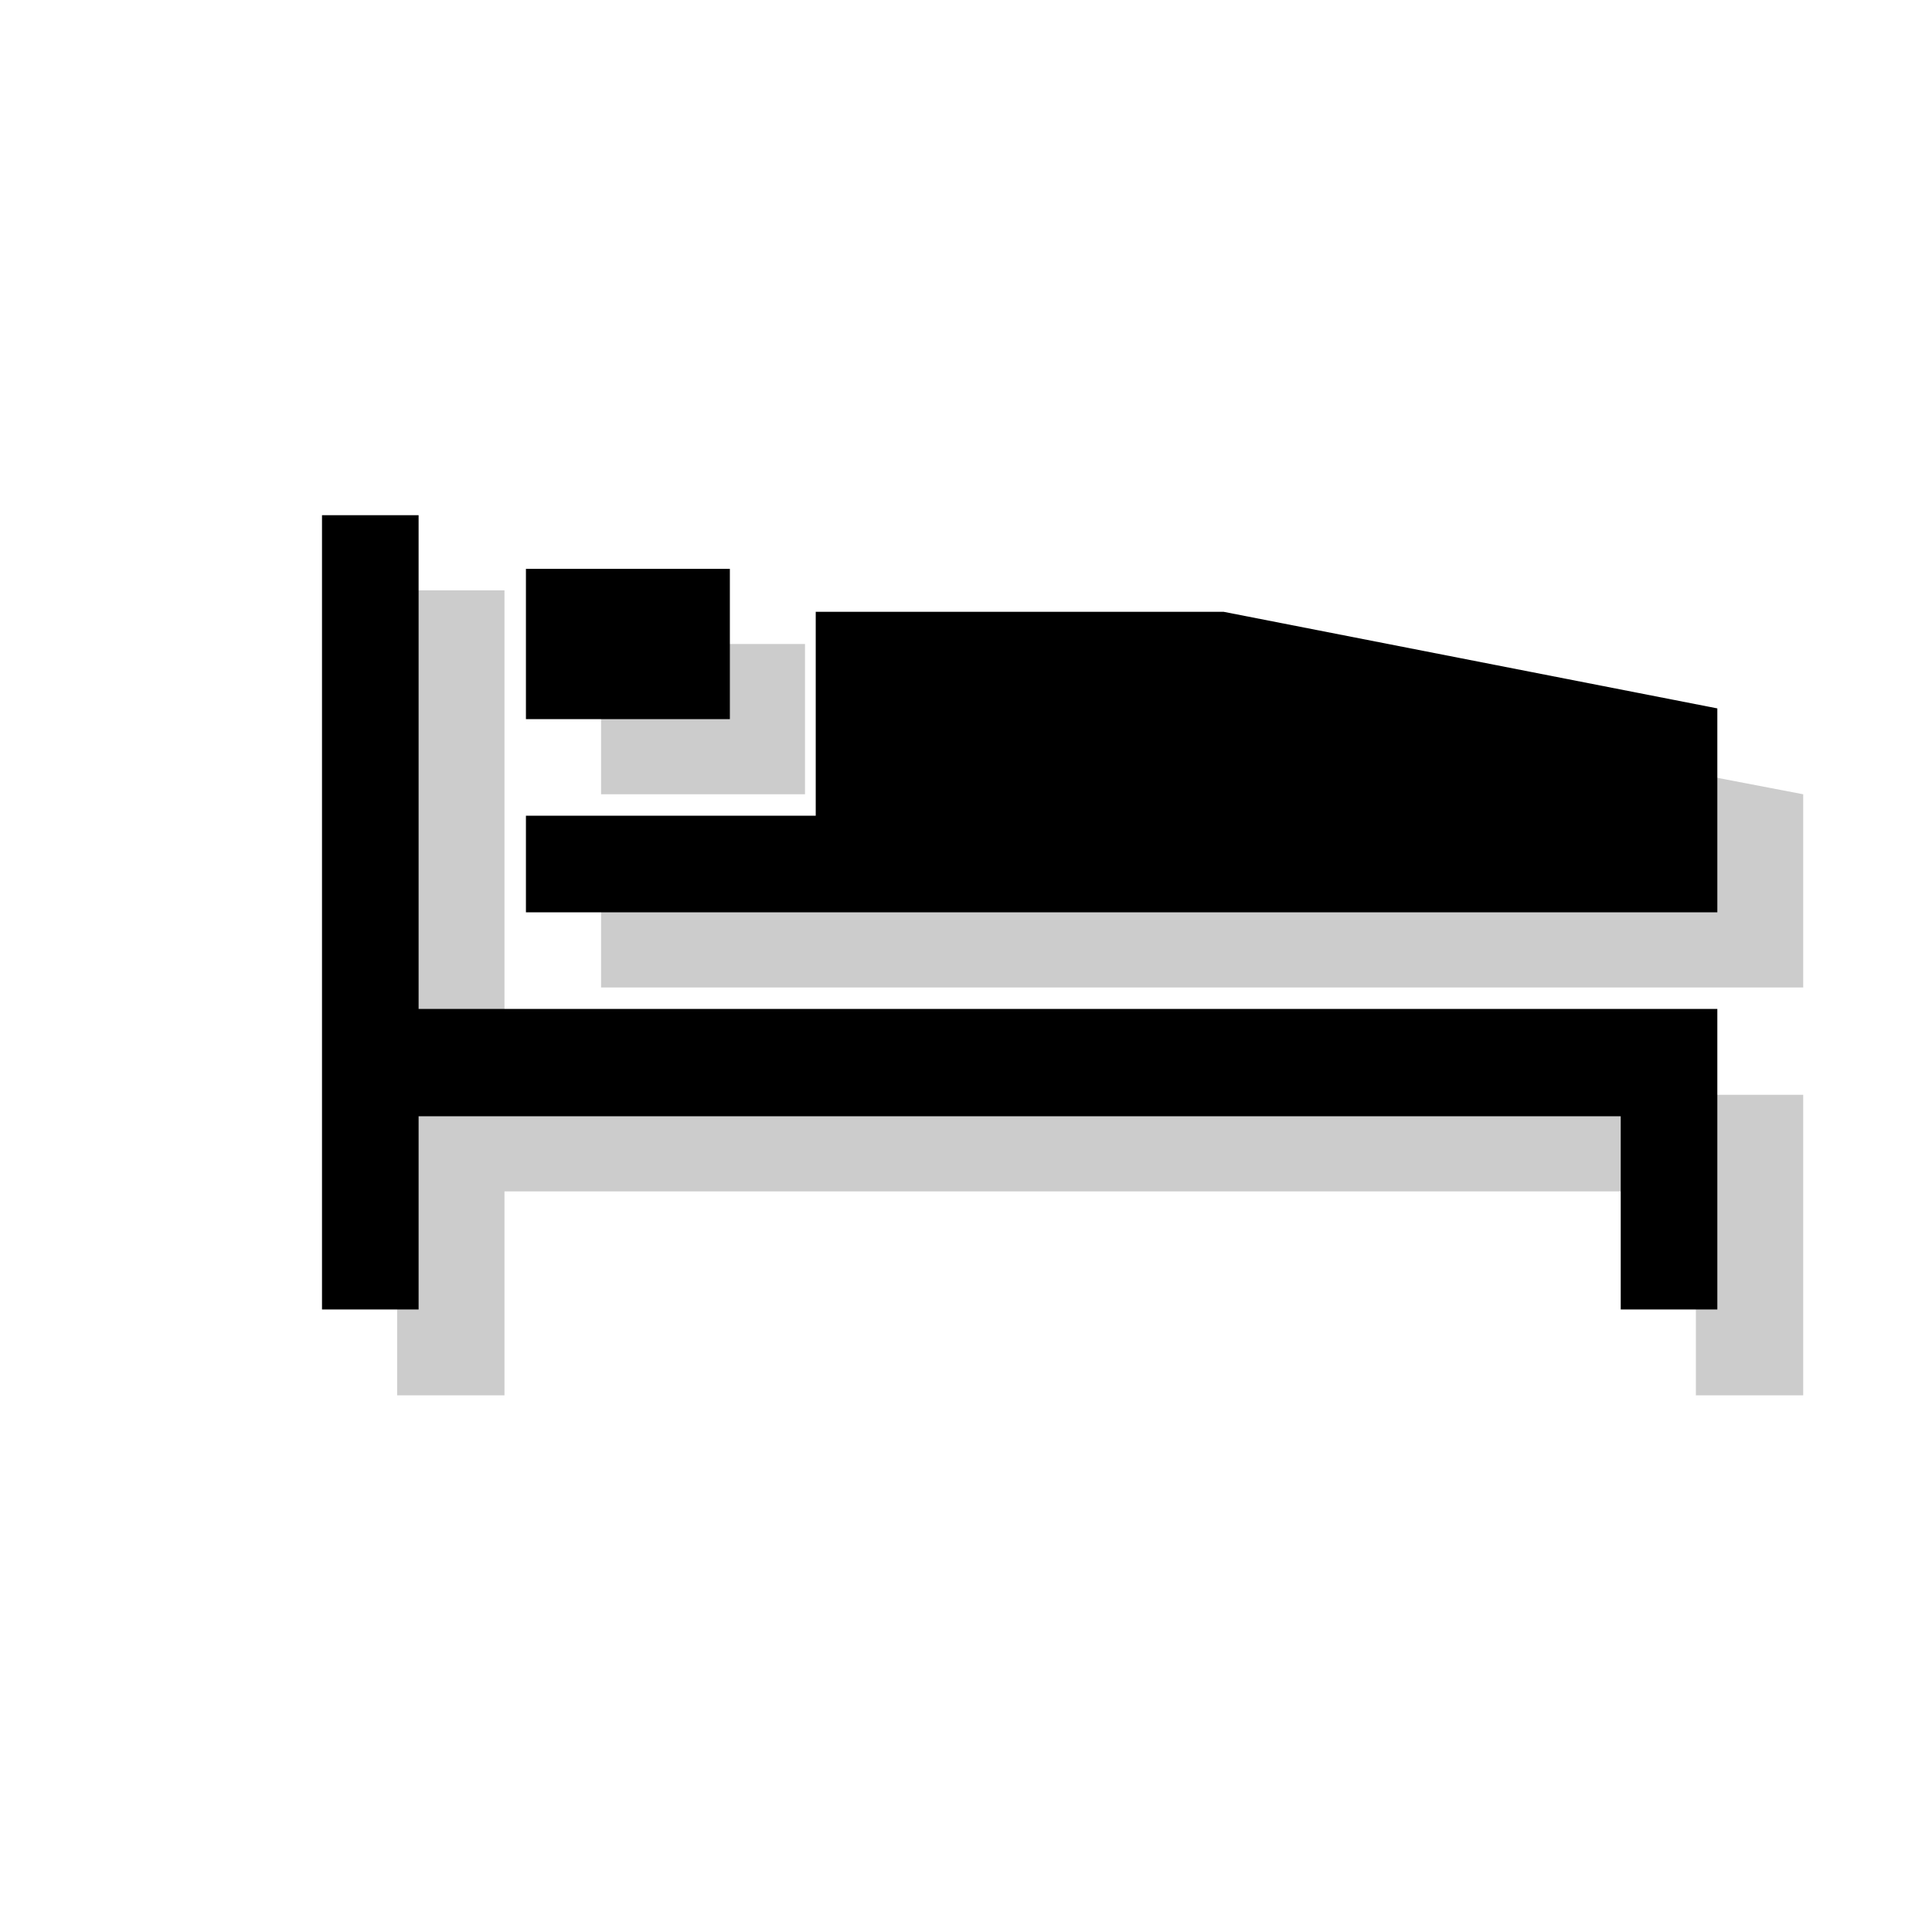 <?xml version="1.0" encoding="utf-8"?>
<!-- Generator: Adobe Illustrator 18.1.1, SVG Export Plug-In . SVG Version: 6.00 Build 0)  -->
<svg version="1.1" xmlns="http://www.w3.org/2000/svg" xmlns:xlink="http://www.w3.org/1999/xlink" x="0px" y="0px"
	 viewBox="0 0 18 18" enable-background="new 0 0 18 18" xml:space="preserve">
<g id="shadows">
	<g opacity="0.2">
		<polygon points="3.7,5.5 4.7,5.5 4.7,10.2 16.8,10.2 16.8,13 15.8,13 15.8,11.1 4.7,11.1 4.7,13 3.7,13 		"/>
		<polygon points="5.6,9.2 16.8,9.2 16.8,7.4 12.1,6.5 8.4,6.5 8.4,8.3 5.6,8.3 		"/>
		<rect x="5.6" y="6" width="1.9" height="1.4"/>
	</g>
</g>
<g id="icons">
	<g>
		<polygon points="3,4.8 3.9,4.8 3.9,9.4 16,9.4 16,12.2 15.1,12.2 15.1,10.4 3.9,10.4 3.9,12.2 3,12.2 		"/>
		<polygon points="4.9,8.5 16,8.5 16,6.6 11.4,5.7 7.6,5.7 7.6,7.6 4.9,7.6 		"/>
		<rect x="4.9" y="5.3" width="1.9" height="1.4"/>
	</g>
</g>
<g id="guides">
</g>
</svg>
